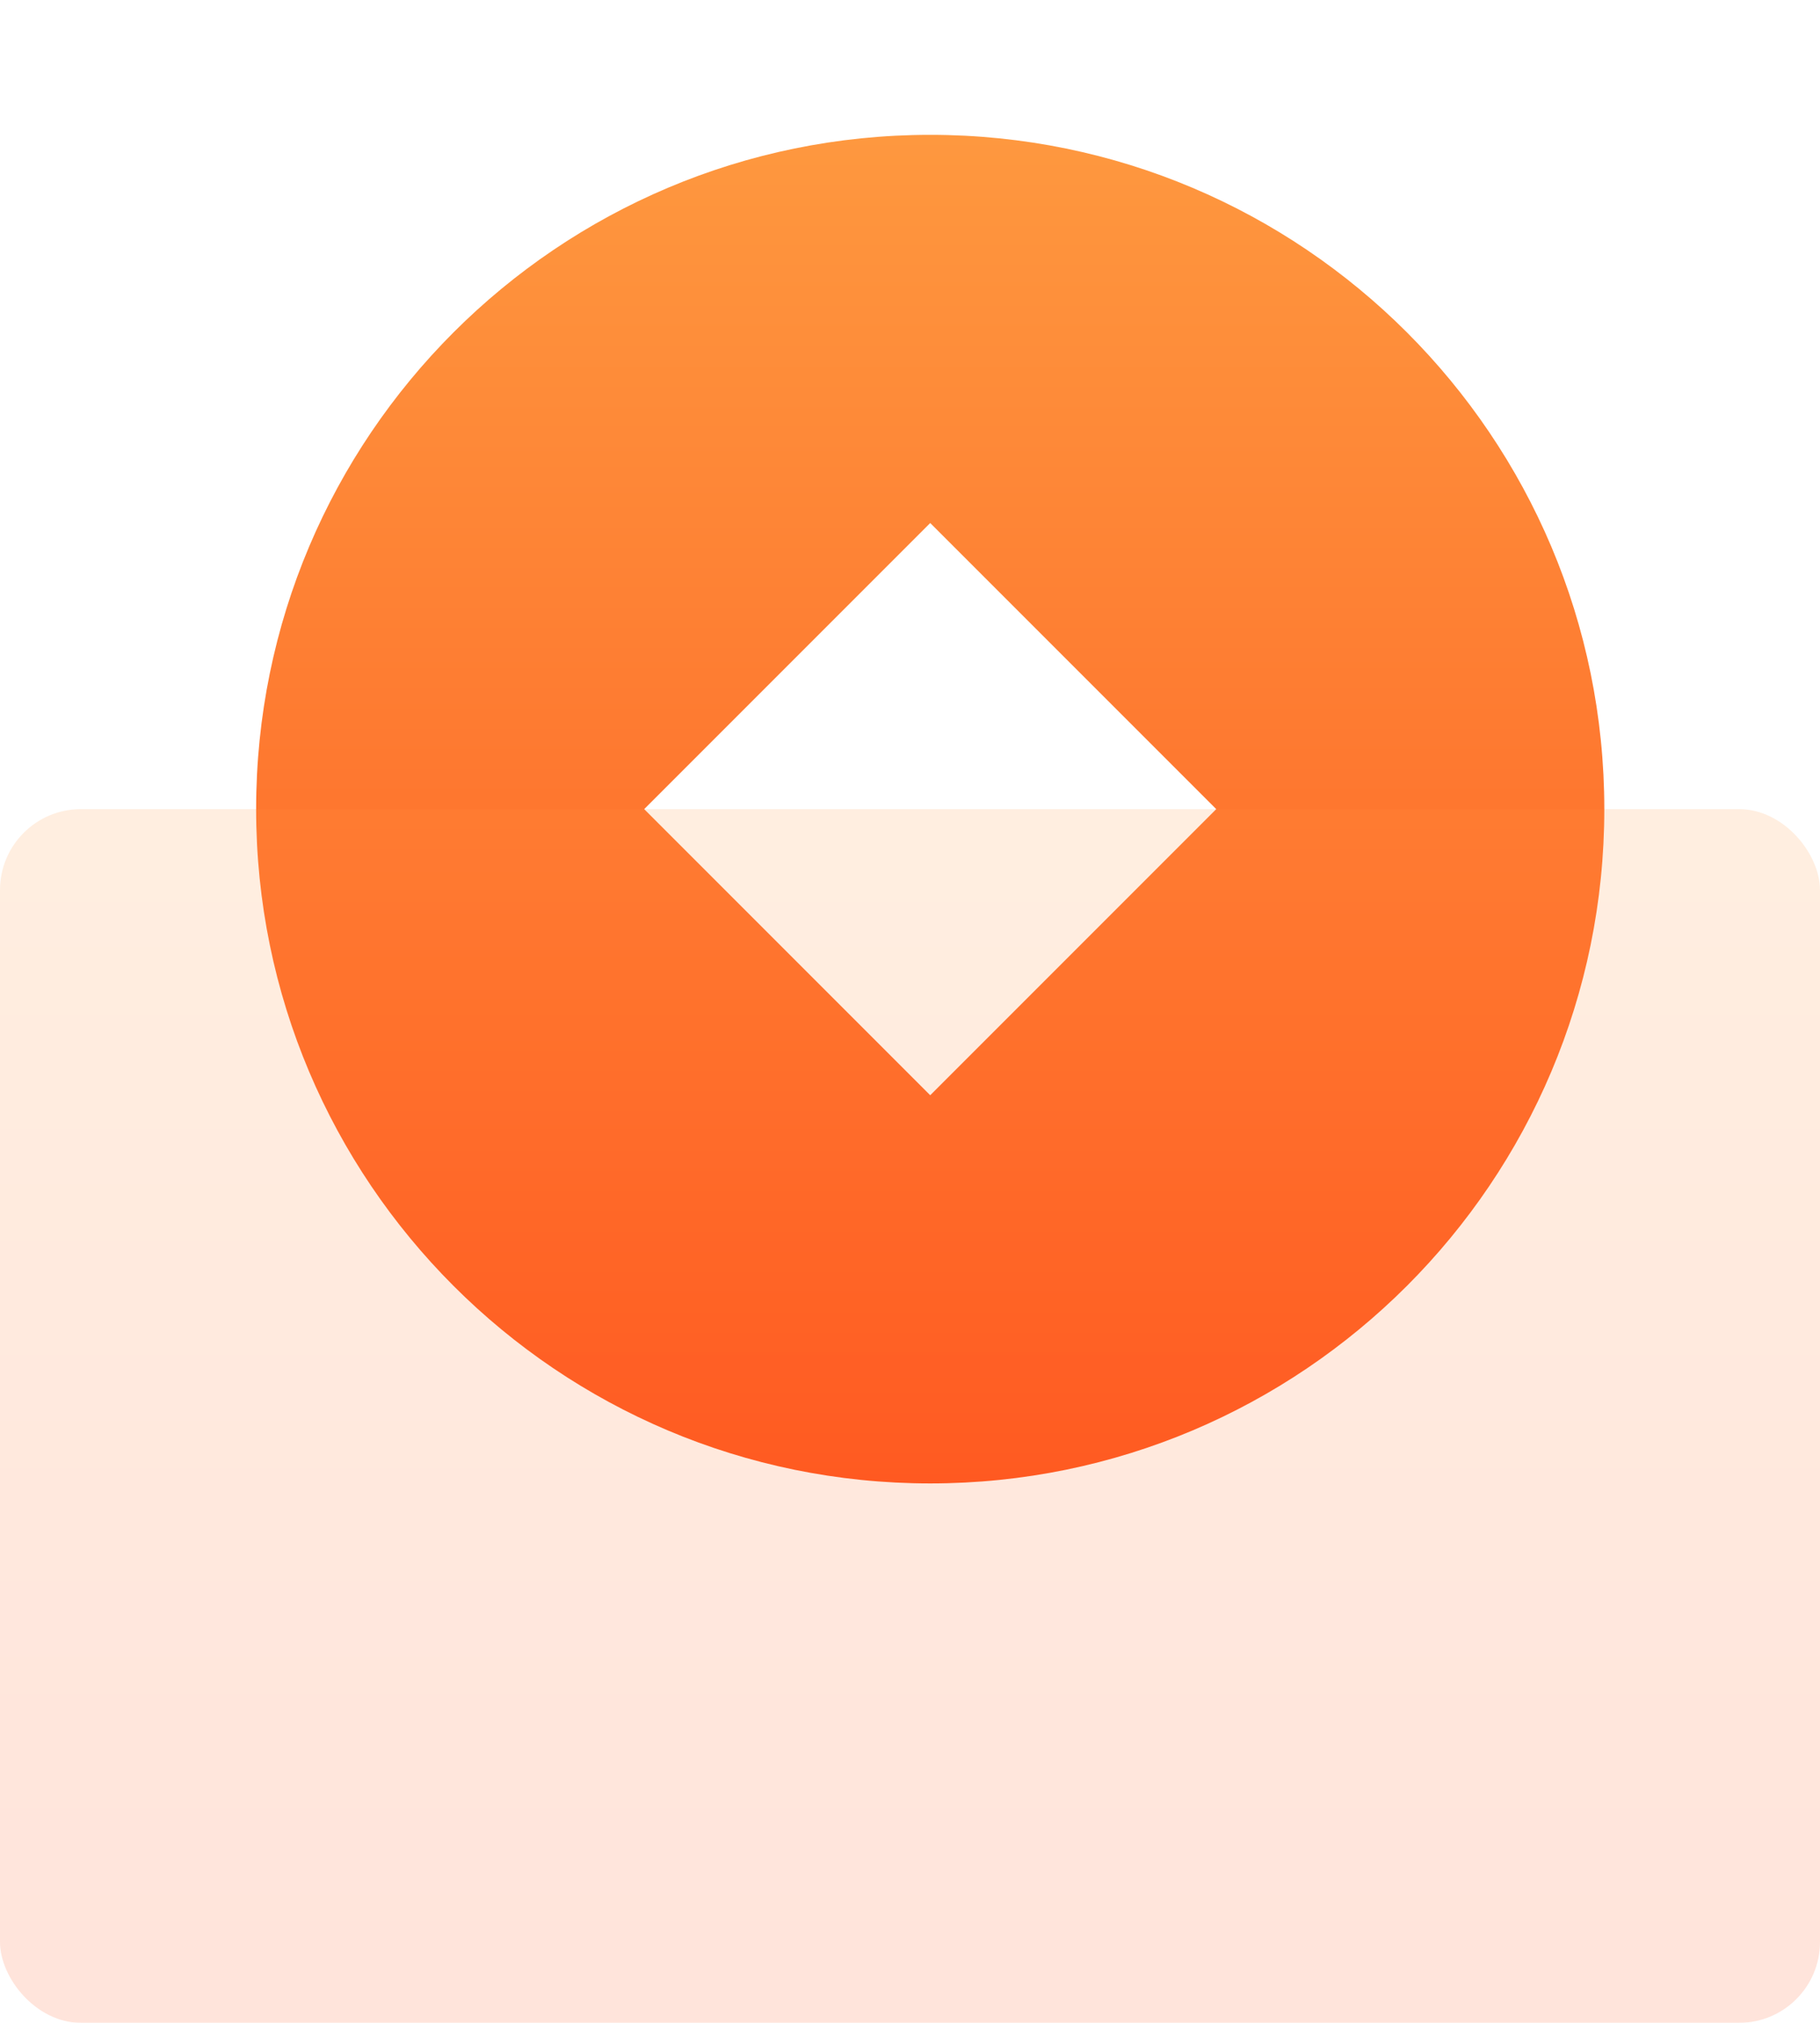 <svg width="45" height="50" viewBox="0 0 45 50" fill="none" xmlns="http://www.w3.org/2000/svg">
<path d="M23 36.667C13.795 36.667 6.333 29.205 6.333 20C6.333 10.795 13.795 3.333 23 3.333C32.205 3.333 39.667 10.795 39.667 20C39.667 29.205 32.205 36.667 23 36.667ZM23 12.928L15.928 20L23 27.072L30.072 20L23 12.928Z" fill="url(#paint0_linear_748_466)"/>
<g filter="url(#filter0_b_748_466)">
<rect y="20" width="45" height="30" rx="2" fill="url(#paint1_linear_748_466)" fill-opacity="0.16"/>
</g>
<defs>
<filter id="filter0_b_748_466" x="-7" y="13" width="59" height="44" filterUnits="userSpaceOnUse" color-interpolation-filters="sRGB">
<feFlood flood-opacity="0" result="BackgroundImageFix"/>
<feGaussianBlur in="BackgroundImageFix" stdDeviation="3.5"/>
<feComposite in2="SourceAlpha" operator="in" result="effect1_backgroundBlur_748_466"/>
<feBlend mode="normal" in="SourceGraphic" in2="effect1_backgroundBlur_748_466" result="shape"/>
</filter>
<linearGradient id="paint0_linear_748_466" x1="23" y1="3.333" x2="23" y2="36.667" gradientUnits="userSpaceOnUse">
<stop stop-color="#FE983F"/>
<stop offset="1" stop-color="#FF551F"/>
</linearGradient>
<linearGradient id="paint1_linear_748_466" x1="22.5" y1="20" x2="22.5" y2="50" gradientUnits="userSpaceOnUse">
<stop stop-color="#FE983F"/>
<stop offset="1" stop-color="#FF551F"/>
</linearGradient>
</defs>
</svg>
